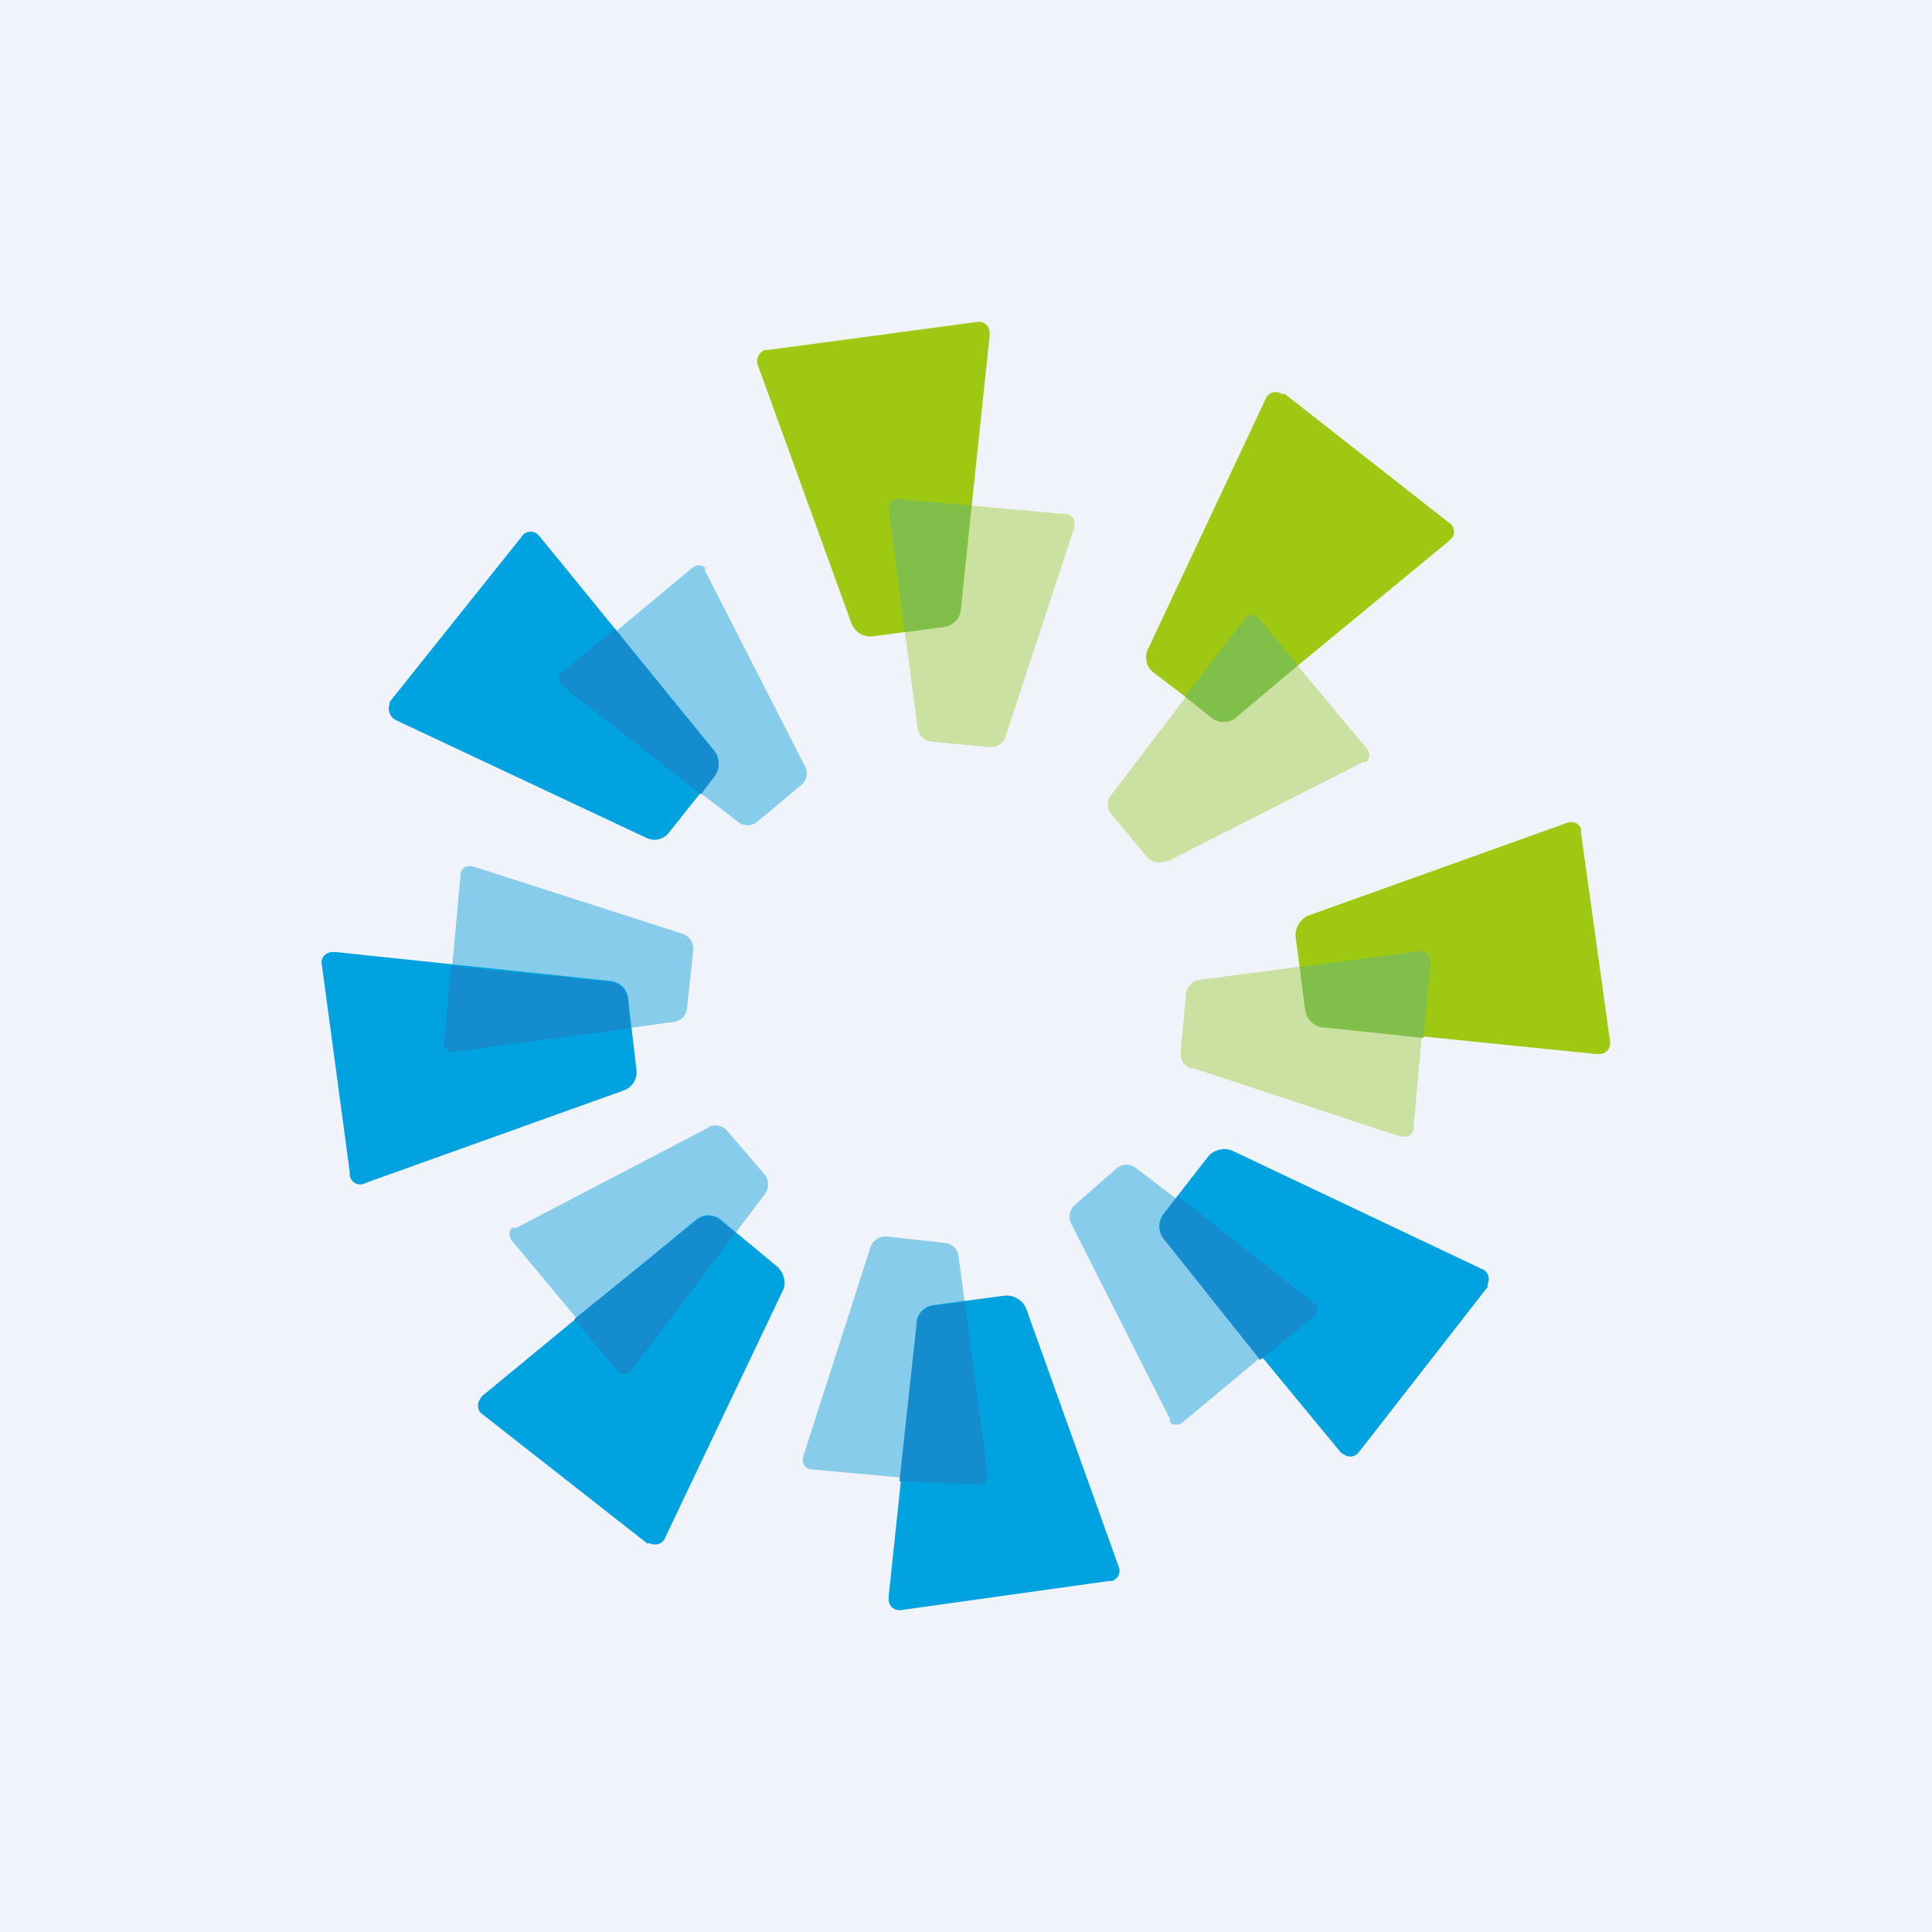 <!-- by TradingView --><svg width="18" height="18" viewBox="0 0 18 18" xmlns="http://www.w3.org/2000/svg"><path fill="#F0F3FA" d="M0 0h18v18H0z"/><path d="M9.37 6.86a.14.14 0 0 1-.15.1l-.54-.05a.15.15 0 0 1-.13-.12l-.27-2.04a.09.09 0 0 1 .07-.1h.03l1.55.14a.08.08 0 0 1 .08.09v.03l-.64 1.95Zm1.74 3.1A.15.15 0 0 1 11 9.8l.05-.54a.15.15 0 0 1 .12-.13l2.04-.27a.09.09 0 0 1 .1.07v.02l-.14 1.55a.08.08 0 0 1-.09.09h-.03l-1.94-.64Zm-.25-1.94A.15.15 0 0 1 10.7 8l-.35-.42a.14.14 0 0 1 0-.17l1.25-1.64a.08.08 0 0 1 .06-.02.08.08 0 0 1 .07.02l1 1.2a.09.09 0 0 1 0 .13h-.03l-1.83.93Z" fill="#CBE1A2"/><path d="M8.11 11.62a.15.15 0 0 1 .15-.1l.54.06a.14.14 0 0 1 .13.12l.27 2.03a.09.09 0 0 1-.06.1H9.1l-1.54-.14a.09.09 0 0 1-.06-.03.09.09 0 0 1-.02-.06v-.02l.63-1.96ZM6.36 8.7a.15.15 0 0 1 .1.14l-.06.56a.14.14 0 0 1-.12.12l-2.03.28a.09.09 0 0 1-.1-.06V9.7l.14-1.54a.08.08 0 0 1 .08-.09h.03l1.96.63Zm.24 1.8a.15.15 0 0 1 .17.03l.36.42a.15.15 0 0 1 0 .17l-1.24 1.64a.08.08 0 0 1-.06.03.08.08 0 0 1-.06-.03l-1-1.2a.09.09 0 0 1 0-.12h.04l1.8-.94Zm3.38.9a.15.15 0 0 1 .03-.17l.4-.35a.14.14 0 0 1 .17 0l1.64 1.25a.08.08 0 0 1 0 .12l-1.2 1a.09.09 0 0 1-.12 0v-.03l-.92-1.82ZM7.5 7.14a.14.14 0 0 1-.03.17l-.42.35a.14.14 0 0 1-.17 0L5.25 6.41a.08.08 0 0 1 0-.12l1.2-1a.09.09 0 0 1 .12 0v.03l.93 1.82Z" fill="#87CCEA"/><path d="M8.95 5.69a.18.18 0 0 1-.15.15l-.68.09a.19.19 0 0 1-.19-.13l-.87-2.4a.11.11 0 0 1 .07-.14h.03L9.1 3a.1.1 0 0 1 .12.09v.04l-.27 2.56Zm3.36 3.87a.19.19 0 0 1-.15-.16l-.09-.68a.2.2 0 0 1 .12-.19l2.4-.86a.1.1 0 0 1 .14.05v.04L15 9.7a.1.1 0 0 1-.09.12h-.04l-2.56-.26Zm-.8-2.88a.18.18 0 0 1-.22 0l-.55-.42a.18.18 0 0 1-.05-.2l1.1-2.34a.1.1 0 0 1 .15-.05h.03l1.53 1.2a.1.1 0 0 1 .03.14l-.03.03-1.99 1.64Z" fill="#9FC812"/><path d="M8.54 12.31a.18.18 0 0 1 .15-.15l.68-.09a.2.2 0 0 1 .19.12l.86 2.4a.1.1 0 0 1-.06.14h-.03L8.4 15a.1.1 0 0 1-.12-.09v-.04l.27-2.56ZM5.69 9.14a.18.18 0 0 1 .16.15l.08.68a.18.18 0 0 1-.12.19l-2.4.86a.1.1 0 0 1-.15-.06.1.1 0 0 1 0-.03L3 9a.1.1 0 0 1 .09-.13h.04l2.56.27Zm.8 2.22a.18.18 0 0 1 .22 0l.53.44a.2.2 0 0 1 .06.21l-1.1 2.31a.1.1 0 0 1-.1.07.1.1 0 0 1-.04-.01h-.03l-1.53-1.2a.1.1 0 0 1-.03-.14.1.1 0 0 1 .03-.04l1.99-1.64Zm4.35.17a.18.18 0 0 1 0-.22l.42-.54a.2.2 0 0 1 .22-.05l2.32 1.1a.1.1 0 0 1 .06.14v.03l-1.2 1.54a.1.1 0 0 1-.14.02.1.1 0 0 1-.03-.02l-1.65-2ZM6.66 7a.19.19 0 0 1 0 .22l-.43.54a.17.17 0 0 1-.2.05l-2.34-1.1a.12.12 0 0 1-.06-.15v-.02L4.86 5A.1.1 0 0 1 5 4.97l.03.03 1.63 2Z" fill="#00A2DF"/><path d="M8.38 4.65a.08.08 0 0 0-.1.07v.03l.15 1.14.37-.05a.18.18 0 0 0 .15-.15l.1-.98-.67-.06Zm4.95 4.31a.09.09 0 0 0-.02-.06.09.09 0 0 0-.06-.04h-.02l-1.12.15.05.4a.19.19 0 0 0 .15.16l.95.1.07-.71Zm-1.6-3.2a.08.08 0 0 0-.06-.03.08.08 0 0 0-.07.03l-.56.73.25.2a.18.18 0 0 0 .22 0l.58-.49-.36-.44Z" fill="#80BF49"/><path d="M9.1 13.83a.08.08 0 0 0 .1-.06v-.04l-.21-1.6-.3.04a.18.18 0 0 0-.15.16l-.16 1.47.72.03ZM5.85 9.3a.18.18 0 0 0-.16-.15L4.2 9l-.06.7a.08.08 0 0 0 .06.1h.03l1.64-.22-.02-.3Zm.86 2.07a.18.18 0 0 0-.22 0l-1.14.92.4.48a.08.08 0 0 0 .13 0l.97-1.28-.14-.12Zm4.26-.22-.13.17a.18.18 0 0 0 0 .22l.9 1.13.5-.4a.08.08 0 0 0 0-.13l-1.27-1ZM5.73 5.86l-.49.4a.08.08 0 0 0 0 .13L6.53 7.4l.13-.17a.19.19 0 0 0 0-.22l-.93-1.15Z" fill="#158CCD"/></svg>